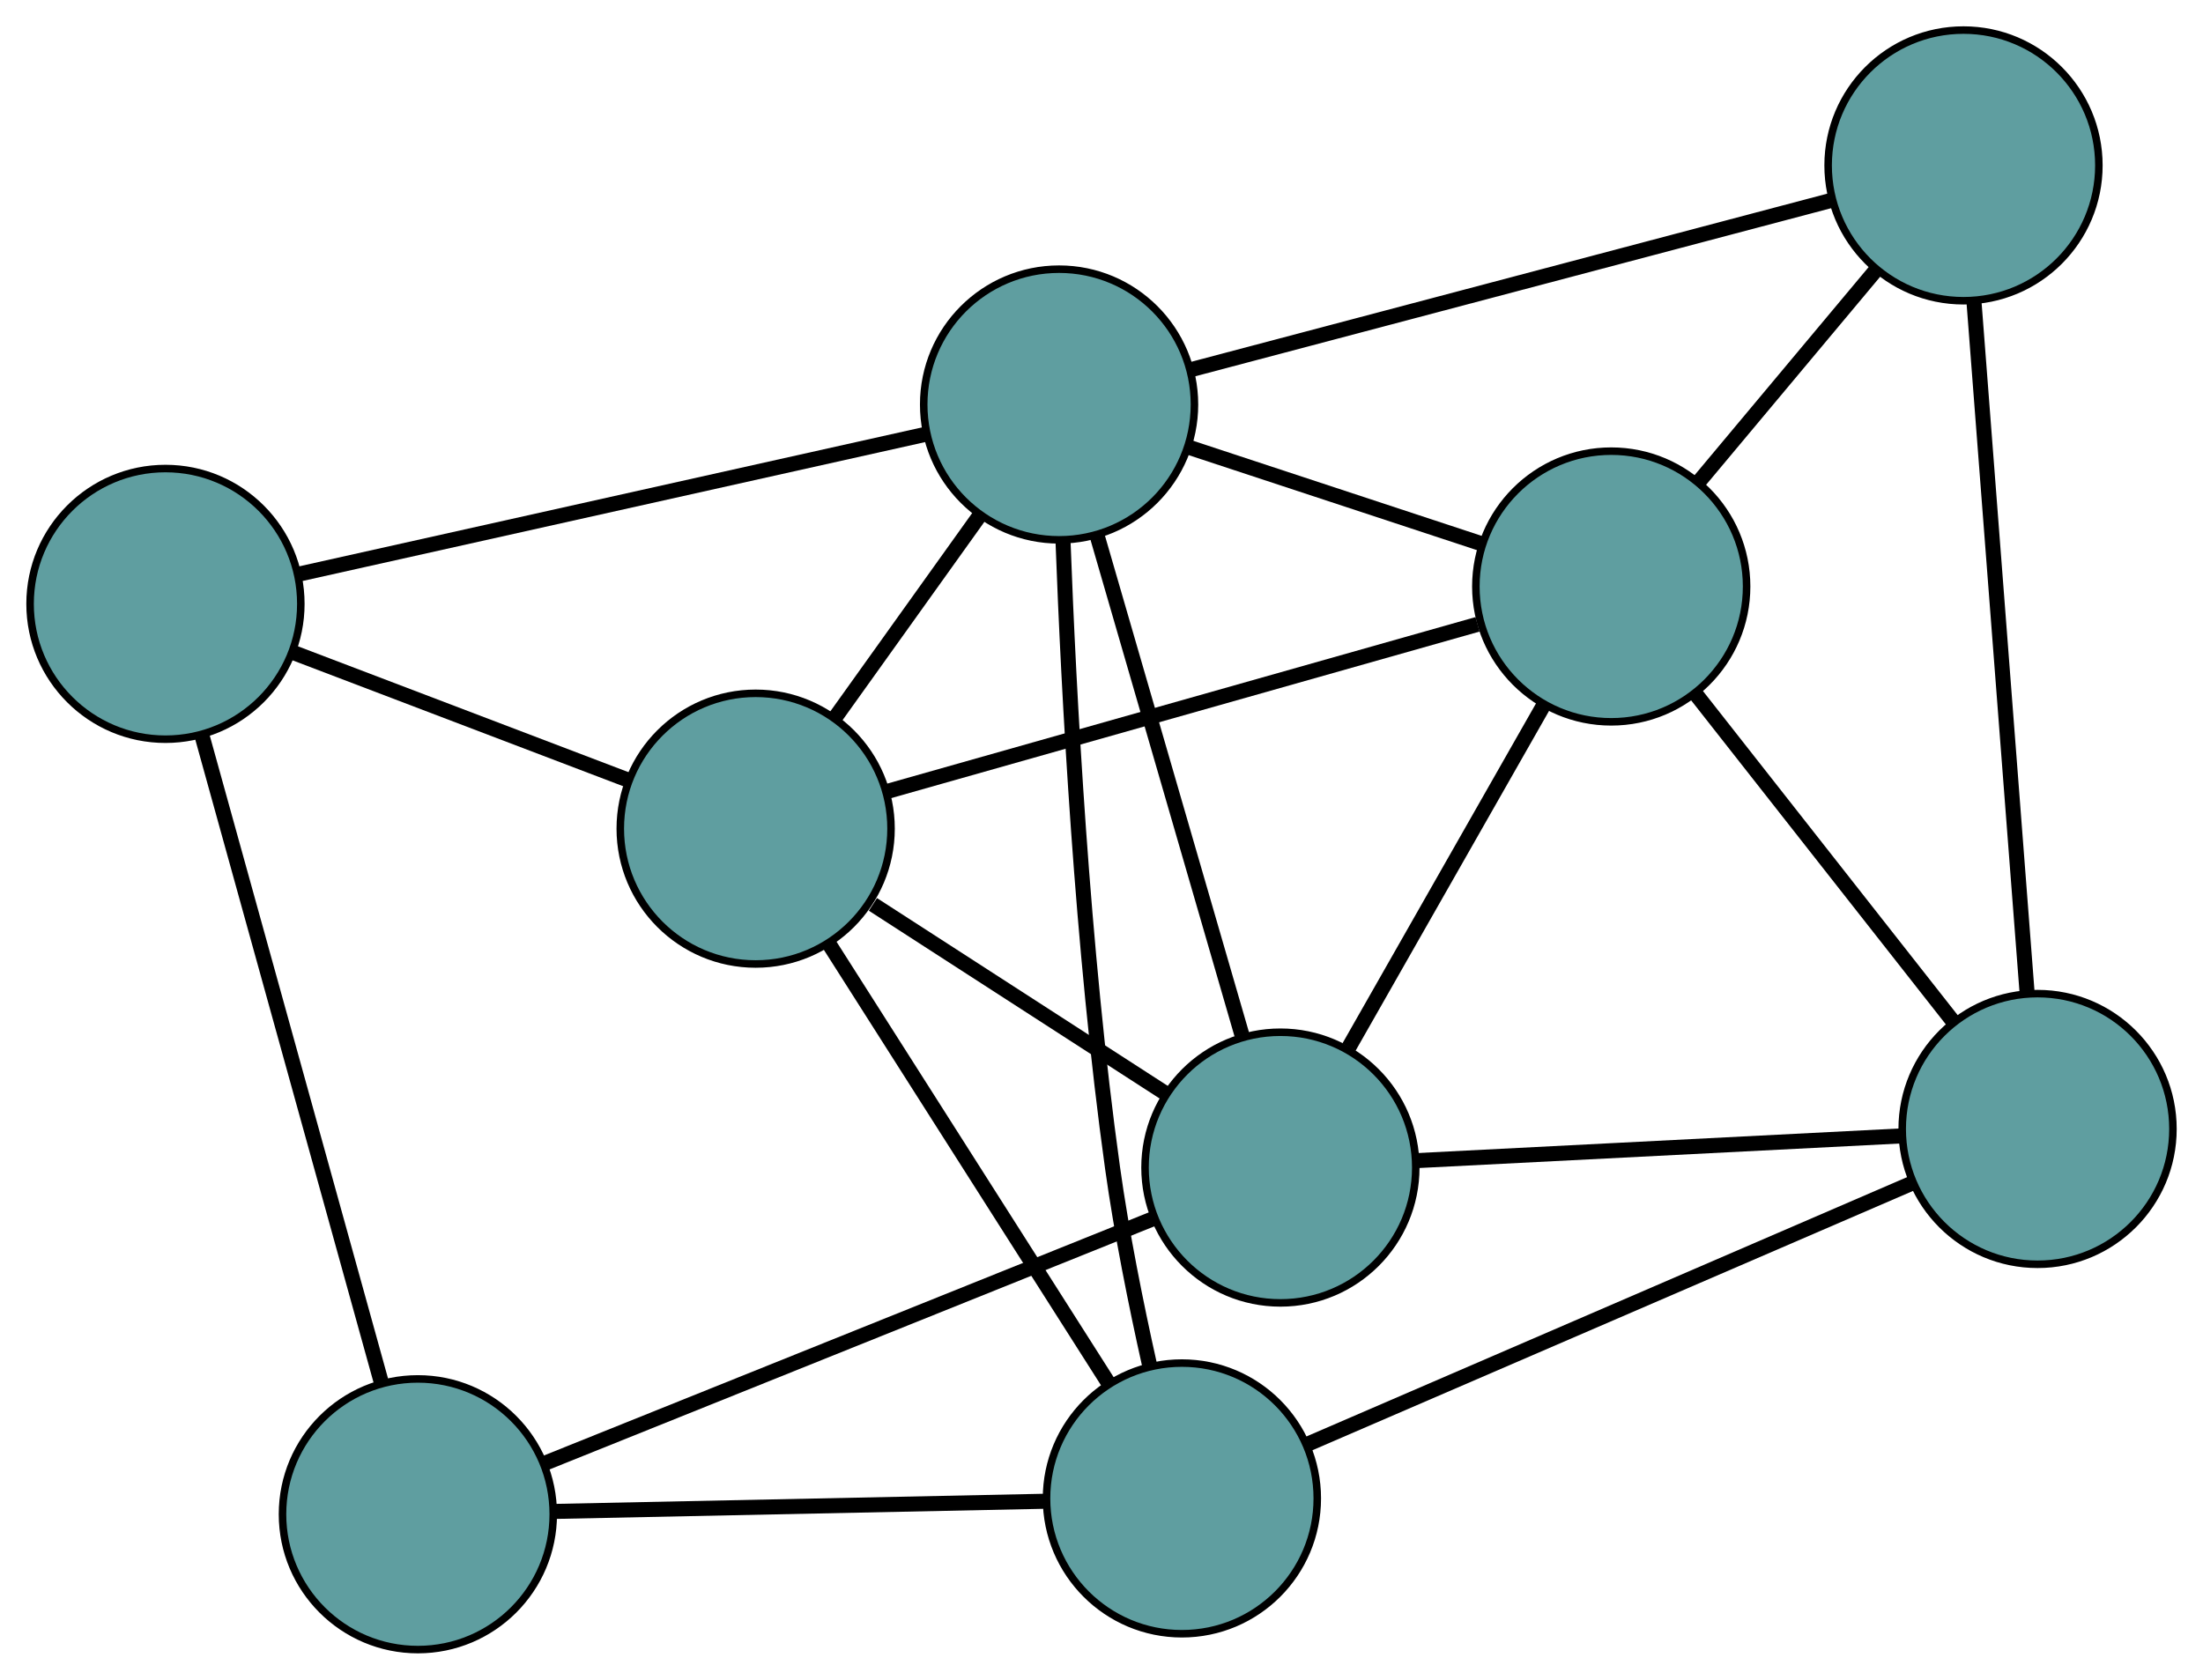 <?xml version="1.0" encoding="UTF-8" standalone="no"?>
<!DOCTYPE svg PUBLIC "-//W3C//DTD SVG 1.1//EN"
 "http://www.w3.org/Graphics/SVG/1.1/DTD/svg11.dtd">
<!-- Generated by graphviz version 2.36.0 (20140111.2315)
 -->
<!-- Title: G Pages: 1 -->
<svg width="100%" height="100%"
 viewBox="0.00 0.00 292.93 223.40" xmlns="http://www.w3.org/2000/svg" xmlns:xlink="http://www.w3.org/1999/xlink">
<g id="graph0" class="graph" transform="scale(1 1) rotate(0) translate(4 219.402)">
<title>G</title>
<!-- 0 -->
<g id="node1" class="node"><title>0</title>
<ellipse fill="cadetblue" stroke="black" cx="166.253" cy="-64.111" rx="18" ry="18"/>
</g>
<!-- 4 -->
<g id="node5" class="node"><title>4</title>
<ellipse fill="cadetblue" stroke="black" cx="210.243" cy="-141.396" rx="18" ry="18"/>
</g>
<!-- 0&#45;&#45;4 -->
<g id="edge1" class="edge"><title>0&#45;&#45;4</title>
<path fill="none" stroke="black" stroke-width="2" d="M175.367,-80.125C182.968,-93.477 193.736,-112.395 201.29,-125.668"/>
</g>
<!-- 5 -->
<g id="node6" class="node"><title>5</title>
<ellipse fill="cadetblue" stroke="black" cx="51.564" cy="-18" rx="18" ry="18"/>
</g>
<!-- 0&#45;&#45;5 -->
<g id="edge2" class="edge"><title>0&#45;&#45;5</title>
<path fill="none" stroke="black" stroke-width="2" d="M149.33,-57.307C127.646,-48.589 90.273,-33.563 68.556,-24.832"/>
</g>
<!-- 6 -->
<g id="node7" class="node"><title>6</title>
<ellipse fill="cadetblue" stroke="black" cx="266.933" cy="-69.246" rx="18" ry="18"/>
</g>
<!-- 0&#45;&#45;6 -->
<g id="edge3" class="edge"><title>0&#45;&#45;6</title>
<path fill="none" stroke="black" stroke-width="2" d="M184.252,-65.029C202.465,-65.958 230.472,-67.386 248.75,-68.318"/>
</g>
<!-- 7 -->
<g id="node8" class="node"><title>7</title>
<ellipse fill="cadetblue" stroke="black" cx="96.479" cy="-109.187" rx="18" ry="18"/>
</g>
<!-- 0&#45;&#45;7 -->
<g id="edge4" class="edge"><title>0&#45;&#45;7</title>
<path fill="none" stroke="black" stroke-width="2" d="M151.113,-73.892C139.57,-81.349 123.726,-91.585 112.072,-99.113"/>
</g>
<!-- 8 -->
<g id="node9" class="node"><title>8</title>
<ellipse fill="cadetblue" stroke="black" cx="136.825" cy="-165.601" rx="18" ry="18"/>
</g>
<!-- 0&#45;&#45;8 -->
<g id="edge5" class="edge"><title>0&#45;&#45;8</title>
<path fill="none" stroke="black" stroke-width="2" d="M161.127,-81.789C155.726,-100.417 147.271,-129.574 141.892,-148.125"/>
</g>
<!-- 1 -->
<g id="node2" class="node"><title>1</title>
<ellipse fill="cadetblue" stroke="black" cx="257.084" cy="-197.402" rx="18" ry="18"/>
</g>
<!-- 1&#45;&#45;4 -->
<g id="edge6" class="edge"><title>1&#45;&#45;4</title>
<path fill="none" stroke="black" stroke-width="2" d="M245.505,-183.558C238.353,-175.006 229.202,-164.064 222.014,-155.47"/>
</g>
<!-- 1&#45;&#45;6 -->
<g id="edge7" class="edge"><title>1&#45;&#45;6</title>
<path fill="none" stroke="black" stroke-width="2" d="M258.474,-179.312C260.351,-154.887 263.677,-111.621 265.55,-87.243"/>
</g>
<!-- 1&#45;&#45;8 -->
<g id="edge8" class="edge"><title>1&#45;&#45;8</title>
<path fill="none" stroke="black" stroke-width="2" d="M239.597,-192.778C216.797,-186.749 177.144,-176.263 154.333,-170.23"/>
</g>
<!-- 2 -->
<g id="node3" class="node"><title>2</title>
<ellipse fill="cadetblue" stroke="black" cx="153.156" cy="-20.107" rx="18" ry="18"/>
</g>
<!-- 2&#45;&#45;5 -->
<g id="edge9" class="edge"><title>2&#45;&#45;5</title>
<path fill="none" stroke="black" stroke-width="2" d="M134.993,-19.73C116.501,-19.347 88.004,-18.756 69.569,-18.373"/>
</g>
<!-- 2&#45;&#45;6 -->
<g id="edge10" class="edge"><title>2&#45;&#45;6</title>
<path fill="none" stroke="black" stroke-width="2" d="M169.944,-27.357C191.455,-36.648 228.531,-52.66 250.076,-61.965"/>
</g>
<!-- 2&#45;&#45;7 -->
<g id="edge11" class="edge"><title>2&#45;&#45;7</title>
<path fill="none" stroke="black" stroke-width="2" d="M143.283,-35.623C132.881,-51.974 116.598,-77.566 106.238,-93.848"/>
</g>
<!-- 2&#45;&#45;8 -->
<g id="edge12" class="edge"><title>2&#45;&#45;8</title>
<path fill="none" stroke="black" stroke-width="2" d="M148.827,-37.98C147.053,-45.928 145.137,-55.426 143.933,-64.078 139.889,-93.128 138.101,-127.191 137.343,-147.551"/>
</g>
<!-- 3 -->
<g id="node4" class="node"><title>3</title>
<ellipse fill="cadetblue" stroke="black" cx="18" cy="-139.084" rx="18" ry="18"/>
</g>
<!-- 3&#45;&#45;5 -->
<g id="edge13" class="edge"><title>3&#45;&#45;5</title>
<path fill="none" stroke="black" stroke-width="2" d="M22.809,-121.736C29.153,-98.848 40.261,-58.777 46.655,-35.71"/>
</g>
<!-- 3&#45;&#45;7 -->
<g id="edge14" class="edge"><title>3&#45;&#45;7</title>
<path fill="none" stroke="black" stroke-width="2" d="M35.029,-132.597C48.192,-127.582 66.328,-120.673 79.483,-115.662"/>
</g>
<!-- 3&#45;&#45;8 -->
<g id="edge15" class="edge"><title>3&#45;&#45;8</title>
<path fill="none" stroke="black" stroke-width="2" d="M35.789,-143.054C58.19,-148.053 96.456,-156.592 118.914,-161.604"/>
</g>
<!-- 4&#45;&#45;6 -->
<g id="edge16" class="edge"><title>4&#45;&#45;6</title>
<path fill="none" stroke="black" stroke-width="2" d="M221.443,-127.141C231.382,-114.492 245.825,-96.111 255.756,-83.471"/>
</g>
<!-- 4&#45;&#45;7 -->
<g id="edge17" class="edge"><title>4&#45;&#45;7</title>
<path fill="none" stroke="black" stroke-width="2" d="M192.467,-136.363C171.095,-130.312 135.446,-120.22 114.13,-114.184"/>
</g>
<!-- 4&#45;&#45;8 -->
<g id="edge18" class="edge"><title>4&#45;&#45;8</title>
<path fill="none" stroke="black" stroke-width="2" d="M192.844,-147.132C181.141,-150.991 165.777,-156.056 154.099,-159.906"/>
</g>
<!-- 7&#45;&#45;8 -->
<g id="edge19" class="edge"><title>7&#45;&#45;8</title>
<path fill="none" stroke="black" stroke-width="2" d="M107.079,-124.009C112.963,-132.236 120.261,-142.44 126.155,-150.682"/>
</g>
</g>
</svg>

